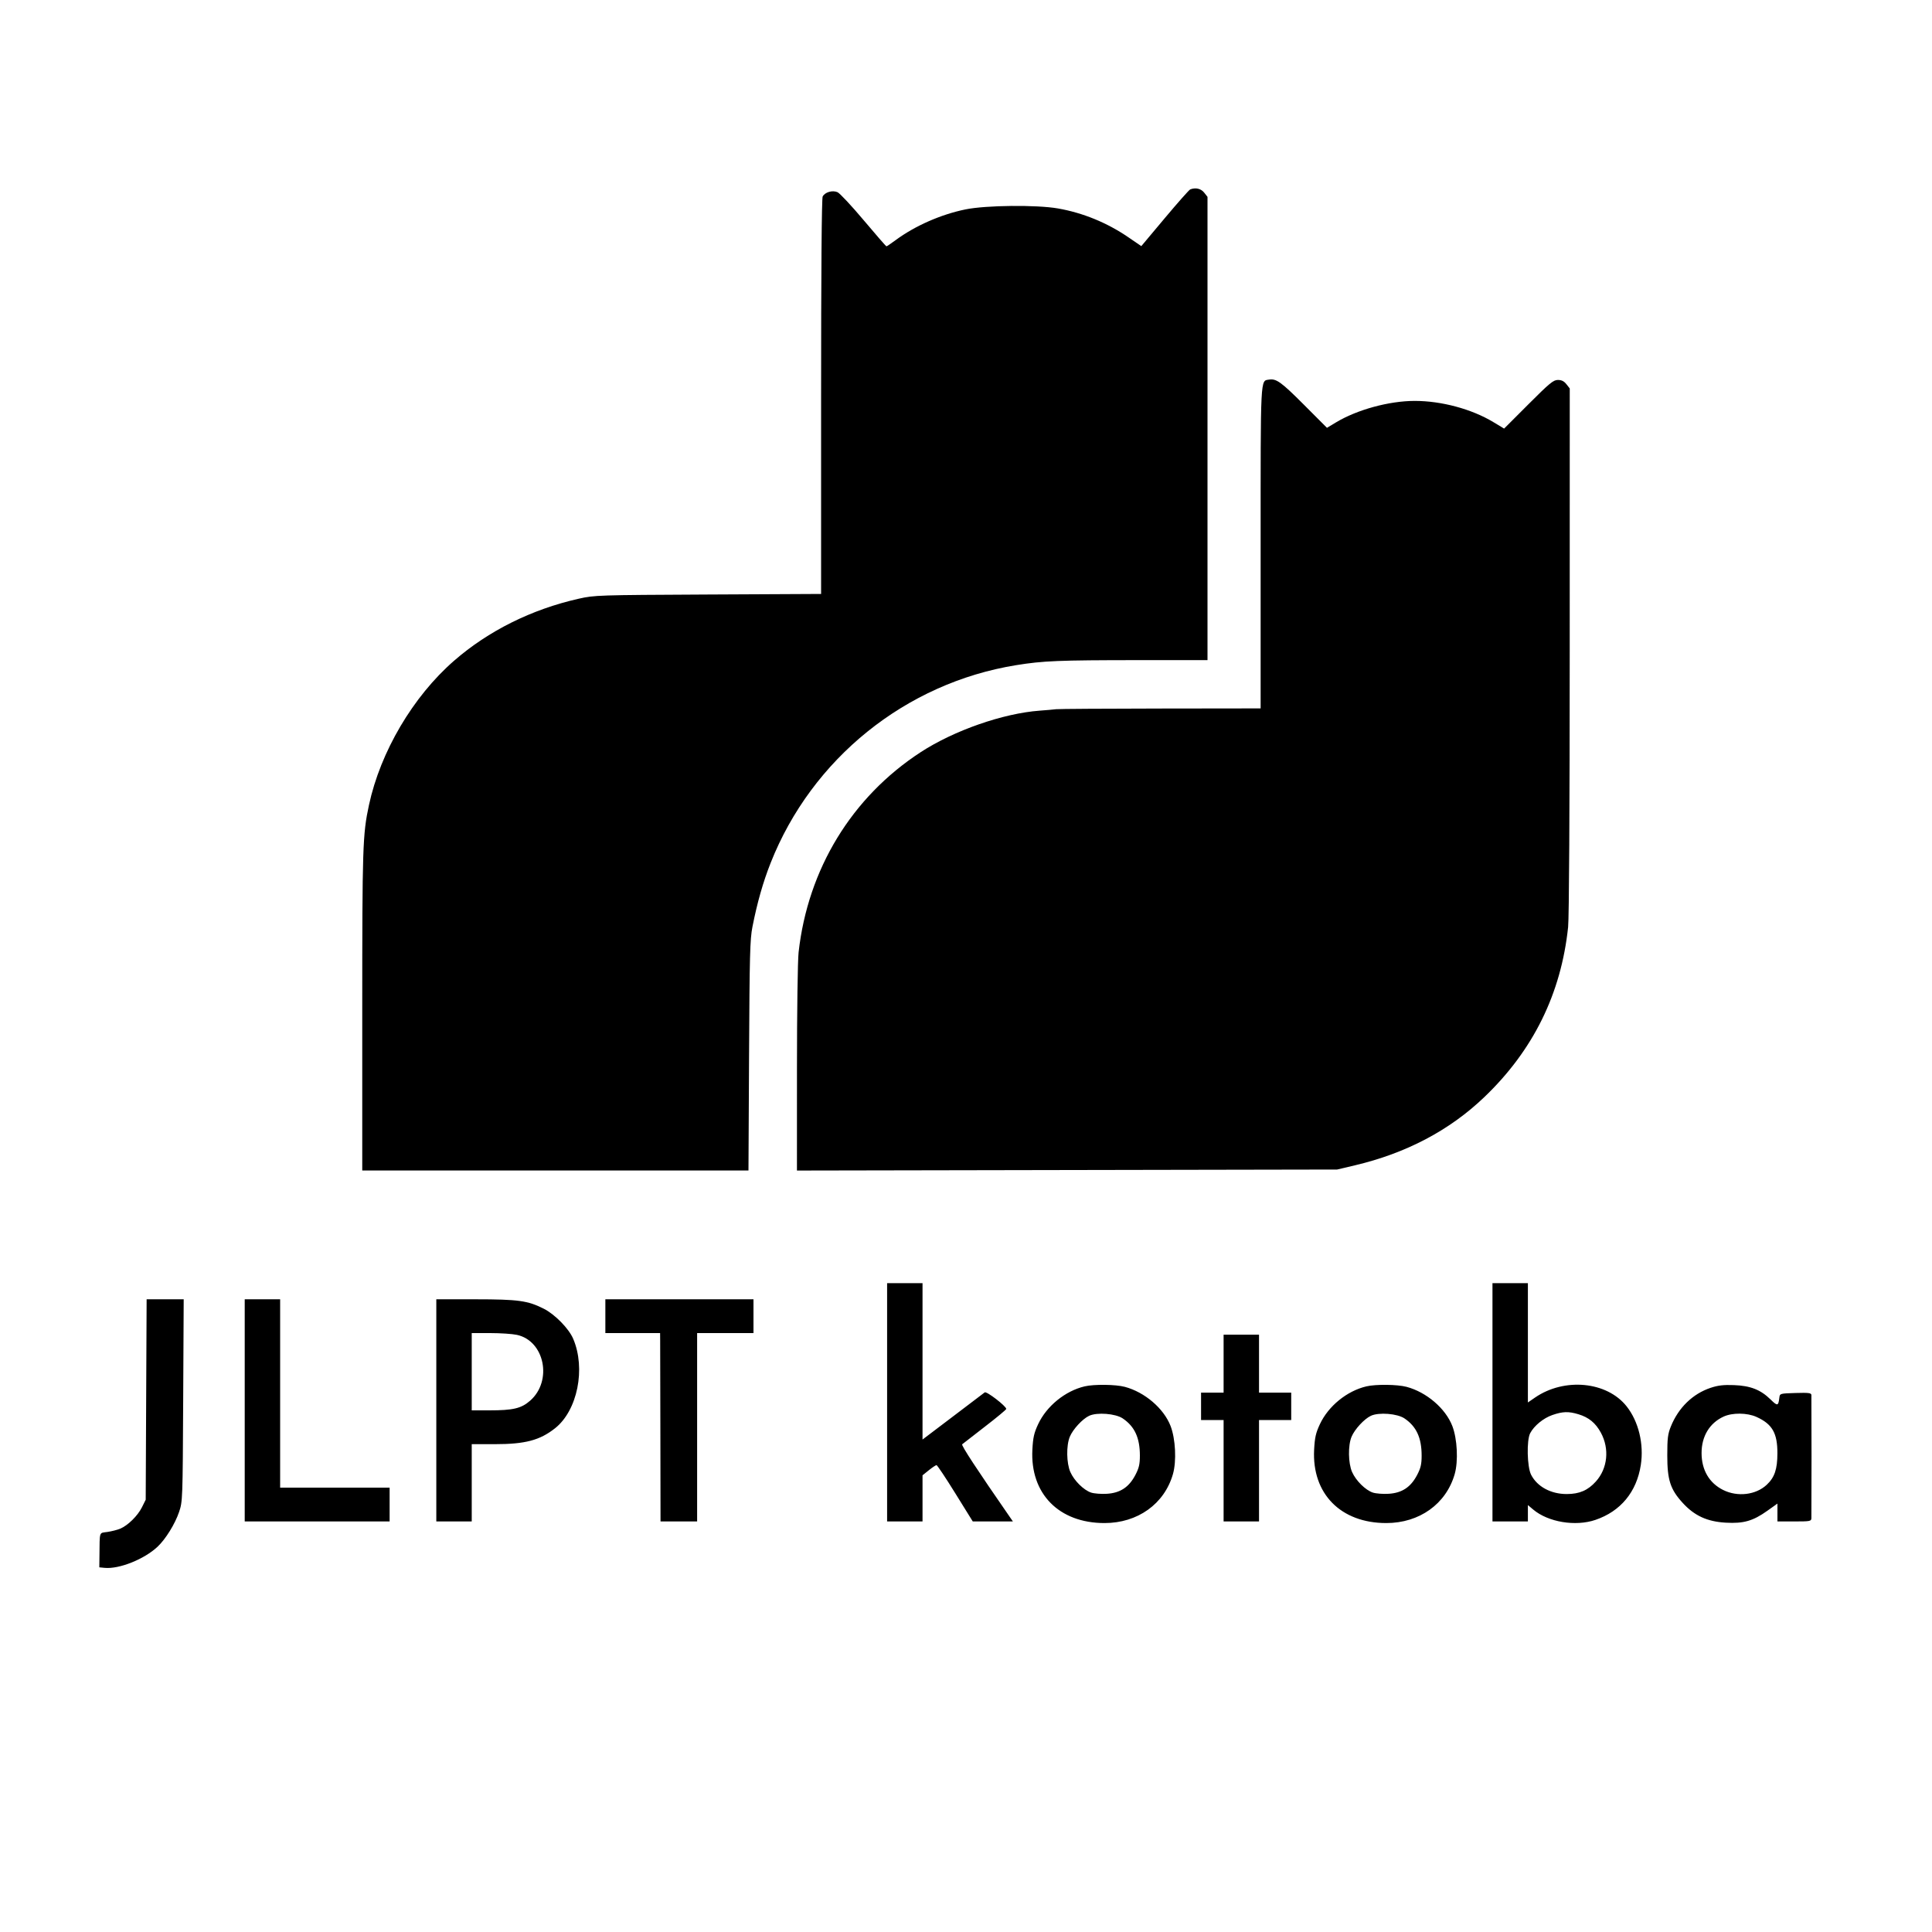 <svg xmlns="http://www.w3.org/2000/svg" width="1200" height="1200" viewBox="0 0 1200 1200" version="1.1">
	<path d="M 739.246 117.664 C 738.556 117.942, 731.444 125.977, 723.440 135.521 L 708.889 152.872 700.694 147.274 C 687.556 138.300, 672.560 132.172, 657.119 129.468 C 643.844 127.143, 612.430 127.467, 599.705 130.060 C 584.453 133.168, 568.342 140.252, 556.313 149.138 C 553.438 151.262, 550.862 153, 550.590 153 C 550.317 153, 543.944 145.687, 536.427 136.750 C 528.911 127.813, 521.602 119.992, 520.185 119.370 C 517.056 117.997, 512.423 119.340, 510.979 122.039 C 510.356 123.204, 510 168.383, 510 246.390 L 510 368.912 439.750 369.262 C 371.168 369.603, 369.263 369.665, 359.500 371.863 C 330.188 378.464, 303.367 391.807, 282 410.421 C 256.509 432.627, 236.279 466.946, 229.163 500.057 C 225.249 518.271, 225 525.912, 225 627.961 L 225 727 344.945 727 L 464.890 727 465.253 655.750 C 465.572 593.125, 465.826 583.433, 467.353 575.688 C 470.329 560.585, 473.928 547.939, 478.648 536 C 504.267 471.193, 562.525 424.253, 631.119 413.151 C 647.897 410.436, 657.505 410.041, 707.250 410.019 L 750 410 750 266.135 L 750 122.270 747.927 119.635 C 745.944 117.113, 742.532 116.338, 739.246 117.664 M 788.259 235.779 C 782.769 236.656, 783 232.061, 783 340.223 L 783 440 720.750 440.082 C 686.513 440.127, 657.375 440.315, 656 440.498 C 654.625 440.682, 650.027 441.088, 645.783 441.400 C 623.011 443.078, 592.484 453.734, 571.786 467.230 C 529.042 495.101, 501.790 539.801, 496.021 591.500 C 495.455 596.572, 495.013 628.111, 495.008 663.770 L 495 727.040 662.750 726.728 L 830.500 726.417 841.500 723.821 C 873.363 716.302, 900.288 702.123, 921.860 681.503 C 952.273 652.432, 969.618 617.268, 973.982 575.835 C 974.583 570.126, 974.972 503.326, 974.983 403.885 L 975 241.270 972.927 238.635 C 971.456 236.764, 969.922 236, 967.637 236 C 964.822 236, 962.531 237.890, 949.324 251.102 L 934.229 266.204 927.539 262.169 C 914.083 254.053, 895.260 248.989, 878.640 249.013 C 862.761 249.036, 842.926 254.457, 829.799 262.362 L 824.205 265.731 809.889 251.389 C 795.820 237.294, 792.729 235.064, 788.259 235.779 M 551 871 L 551 945 562 945 L 573 945 573 930.667 L 573 916.335 576.941 913.167 C 579.109 911.425, 581.247 910.006, 581.691 910.013 C 582.136 910.020, 587.383 917.895, 593.351 927.513 L 604.202 945 616.669 945 L 629.136 945 627.231 942.250 C 606.697 912.610, 596.924 897.696, 597.629 897.076 C 598.108 896.655, 604.462 891.720, 611.750 886.110 C 619.038 880.500, 625 875.551, 625 875.112 C 625 873.390, 612.740 863.970, 611.627 864.836 C 611.007 865.319, 602.063 872.105, 591.750 879.918 L 573 894.122 573 845.561 L 573 797 562 797 L 551 797 551 871 M 927 871 L 927 945 938 945 L 949 945 949 939.911 L 949 934.822 952.250 937.569 C 961.547 945.425, 978.483 948.261, 990.917 944.043 C 1006.583 938.729, 1016.551 926.682, 1019.133 909.942 C 1021.143 896.910, 1017.757 882.908, 1010.322 873.505 C 998.083 858.026, 971.657 855.508, 953.386 868.078 L 949 871.096 949 834.048 L 949 797 938 797 L 927 797 927 871 M 90.786 869.250 L 90.500 931.500 88.154 936.221 C 85.533 941.494, 79.403 947.518, 74.640 949.502 C 72.913 950.221, 69.362 951.129, 66.750 951.518 C 61.392 952.318, 61.963 950.573, 61.769 966.750 L 61.688 973.500 64.969 973.823 C 74 974.711, 89.605 968.482, 97.881 960.685 C 102.895 955.962, 108.736 946.515, 111.244 939.072 C 113.422 932.609, 113.464 931.456, 113.778 869.750 L 114.097 807 102.585 807 L 91.072 807 90.786 869.250 M 152 876 L 152 945 197 945 L 242 945 242 934.500 L 242 924 208 924 L 174 924 174 865.500 L 174 807 163 807 L 152 807 152 876 M 271 876 L 271 945 282 945 L 293 945 293 921 L 293 897 307.290 897 C 326.189 897, 335.280 894.602, 344.751 887.118 C 358.678 876.113, 363.947 850.040, 355.993 831.484 C 353.287 825.172, 344.649 816.357, 337.760 812.879 C 327.758 807.829, 321.970 807.031, 295.250 807.015 L 271 807 271 876 M 376 817.500 L 376 828 393 828 L 410 828 410.042 832.750 C 410.066 835.362, 410.125 861.688, 410.174 891.250 L 410.263 945 421.631 945 L 433 945 433 886.500 L 433 828 450.500 828 L 468 828 468 817.500 L 468 807 422 807 L 376 807 376 817.500 M 293 852 L 293 876 303.951 876 C 318.759 876, 323.817 874.793, 329.323 869.947 C 343.299 857.644, 338.254 832.794, 321.030 829.100 C 318.209 828.495, 310.749 828, 304.451 828 L 293 828 293 852 M 760 847 L 760 865 753 865 L 746 865 746 873.500 L 746 882 753 882 L 760 882 760 913.500 L 760 945 771 945 L 782 945 782 913.500 L 782 882 792 882 L 802 882 802 873.500 L 802 865 792 865 L 782 865 782 847 L 782 829 771 829 L 760 829 760 847 M 673.698 861.096 C 661.629 863.936, 650.090 873.309, 644.833 884.543 C 642.258 890.046, 641.626 892.831, 641.229 900.418 C 639.799 927.754, 657.731 946, 686.029 946 C 706.621 946, 723.204 934.141, 728.532 915.606 C 730.835 907.592, 730.154 893.702, 727.067 885.715 C 722.849 874.804, 711.033 864.692, 698.650 861.395 C 692.935 859.873, 679.573 859.713, 673.698 861.096 M 848.698 861.096 C 836.629 863.936, 825.090 873.309, 819.833 884.543 C 817.258 890.046, 816.626 892.831, 816.229 900.418 C 814.799 927.754, 832.731 946, 861.029 946 C 881.621 946, 898.204 934.141, 903.532 915.606 C 905.835 907.592, 905.154 893.702, 902.067 885.715 C 897.849 874.804, 886.033 864.692, 873.650 861.395 C 867.935 859.873, 854.573 859.713, 848.698 861.096 M 1062.500 862.001 C 1051.385 865.713, 1042.531 874.317, 1037.803 886 C 1035.913 890.668, 1035.577 893.391, 1035.577 904 C 1035.577 919.246, 1037.467 925.068, 1045.149 933.473 C 1052.460 941.473, 1060.363 945.101, 1071.912 945.759 C 1082.972 946.390, 1088.824 944.712, 1097.750 938.352 L 1104 933.899 1104 939.449 L 1104 945 1114.500 945 C 1124.305 945, 1125.006 944.868, 1125.085 943 C 1125.131 941.900, 1125.170 924.575, 1125.170 904.500 C 1125.170 884.425, 1125.131 867.309, 1125.085 866.464 C 1125.014 865.172, 1123.447 864.973, 1115.250 865.214 C 1105.685 865.495, 1105.494 865.547, 1105.201 868 C 1104.556 873.395, 1104.085 873.500, 1099.715 869.221 C 1093.537 863.174, 1087.224 860.699, 1077 860.316 C 1070.508 860.073, 1067.083 860.471, 1062.500 862.001 M 964.183 878.902 C 958.639 880.817, 952.836 885.578, 950.415 890.200 C 948.130 894.561, 948.500 911.099, 950.991 915.982 C 954.782 923.414, 963.303 928.013, 973.218 927.978 C 981.028 927.951, 986.260 925.688, 991.210 920.198 C 998.536 912.073, 999.784 899.885, 994.318 889.844 C 991.036 883.813, 986.814 880.350, 980.386 878.416 C 974.228 876.562, 970.644 876.670, 964.183 878.902 M 676.500 879.372 C 672.353 881.305, 666.420 887.727, 664.479 892.384 C 662.215 897.820, 662.384 908.818, 664.816 914.318 C 667.198 919.701, 673.114 925.553, 677.710 927.069 C 679.628 927.702, 684.069 928.038, 687.578 927.814 C 695.840 927.288, 701.245 923.702, 705.207 916.119 C 707.447 911.829, 708 909.458, 708 904.129 C 708 893.040, 704.774 886.033, 697.356 881.011 C 692.874 877.978, 681.424 877.078, 676.500 879.372 M 851.500 879.372 C 847.353 881.305, 841.420 887.727, 839.479 892.384 C 837.215 897.820, 837.384 908.818, 839.816 914.318 C 842.198 919.701, 848.114 925.553, 852.710 927.069 C 854.628 927.702, 859.069 928.038, 862.578 927.814 C 870.840 927.288, 876.245 923.702, 880.207 916.119 C 882.447 911.829, 883 909.458, 883 904.129 C 883 893.040, 879.774 886.033, 872.356 881.011 C 867.874 877.978, 856.424 877.078, 851.500 879.372 M 1070.500 879.900 C 1061.814 883.930, 1056.875 892.122, 1056.875 902.500 C 1056.875 913.009, 1061.622 921.138, 1070.278 925.451 C 1079.238 929.916, 1090.599 928.552, 1097.376 922.197 C 1102.238 917.638, 1103.953 912.574, 1103.978 902.710 C 1104.010 890.106, 1100.813 884.533, 1091 880.084 C 1085.173 877.442, 1075.975 877.360, 1070.500 879.900" stroke="none" fill="black" fill-rule="evenodd"/>
</svg>